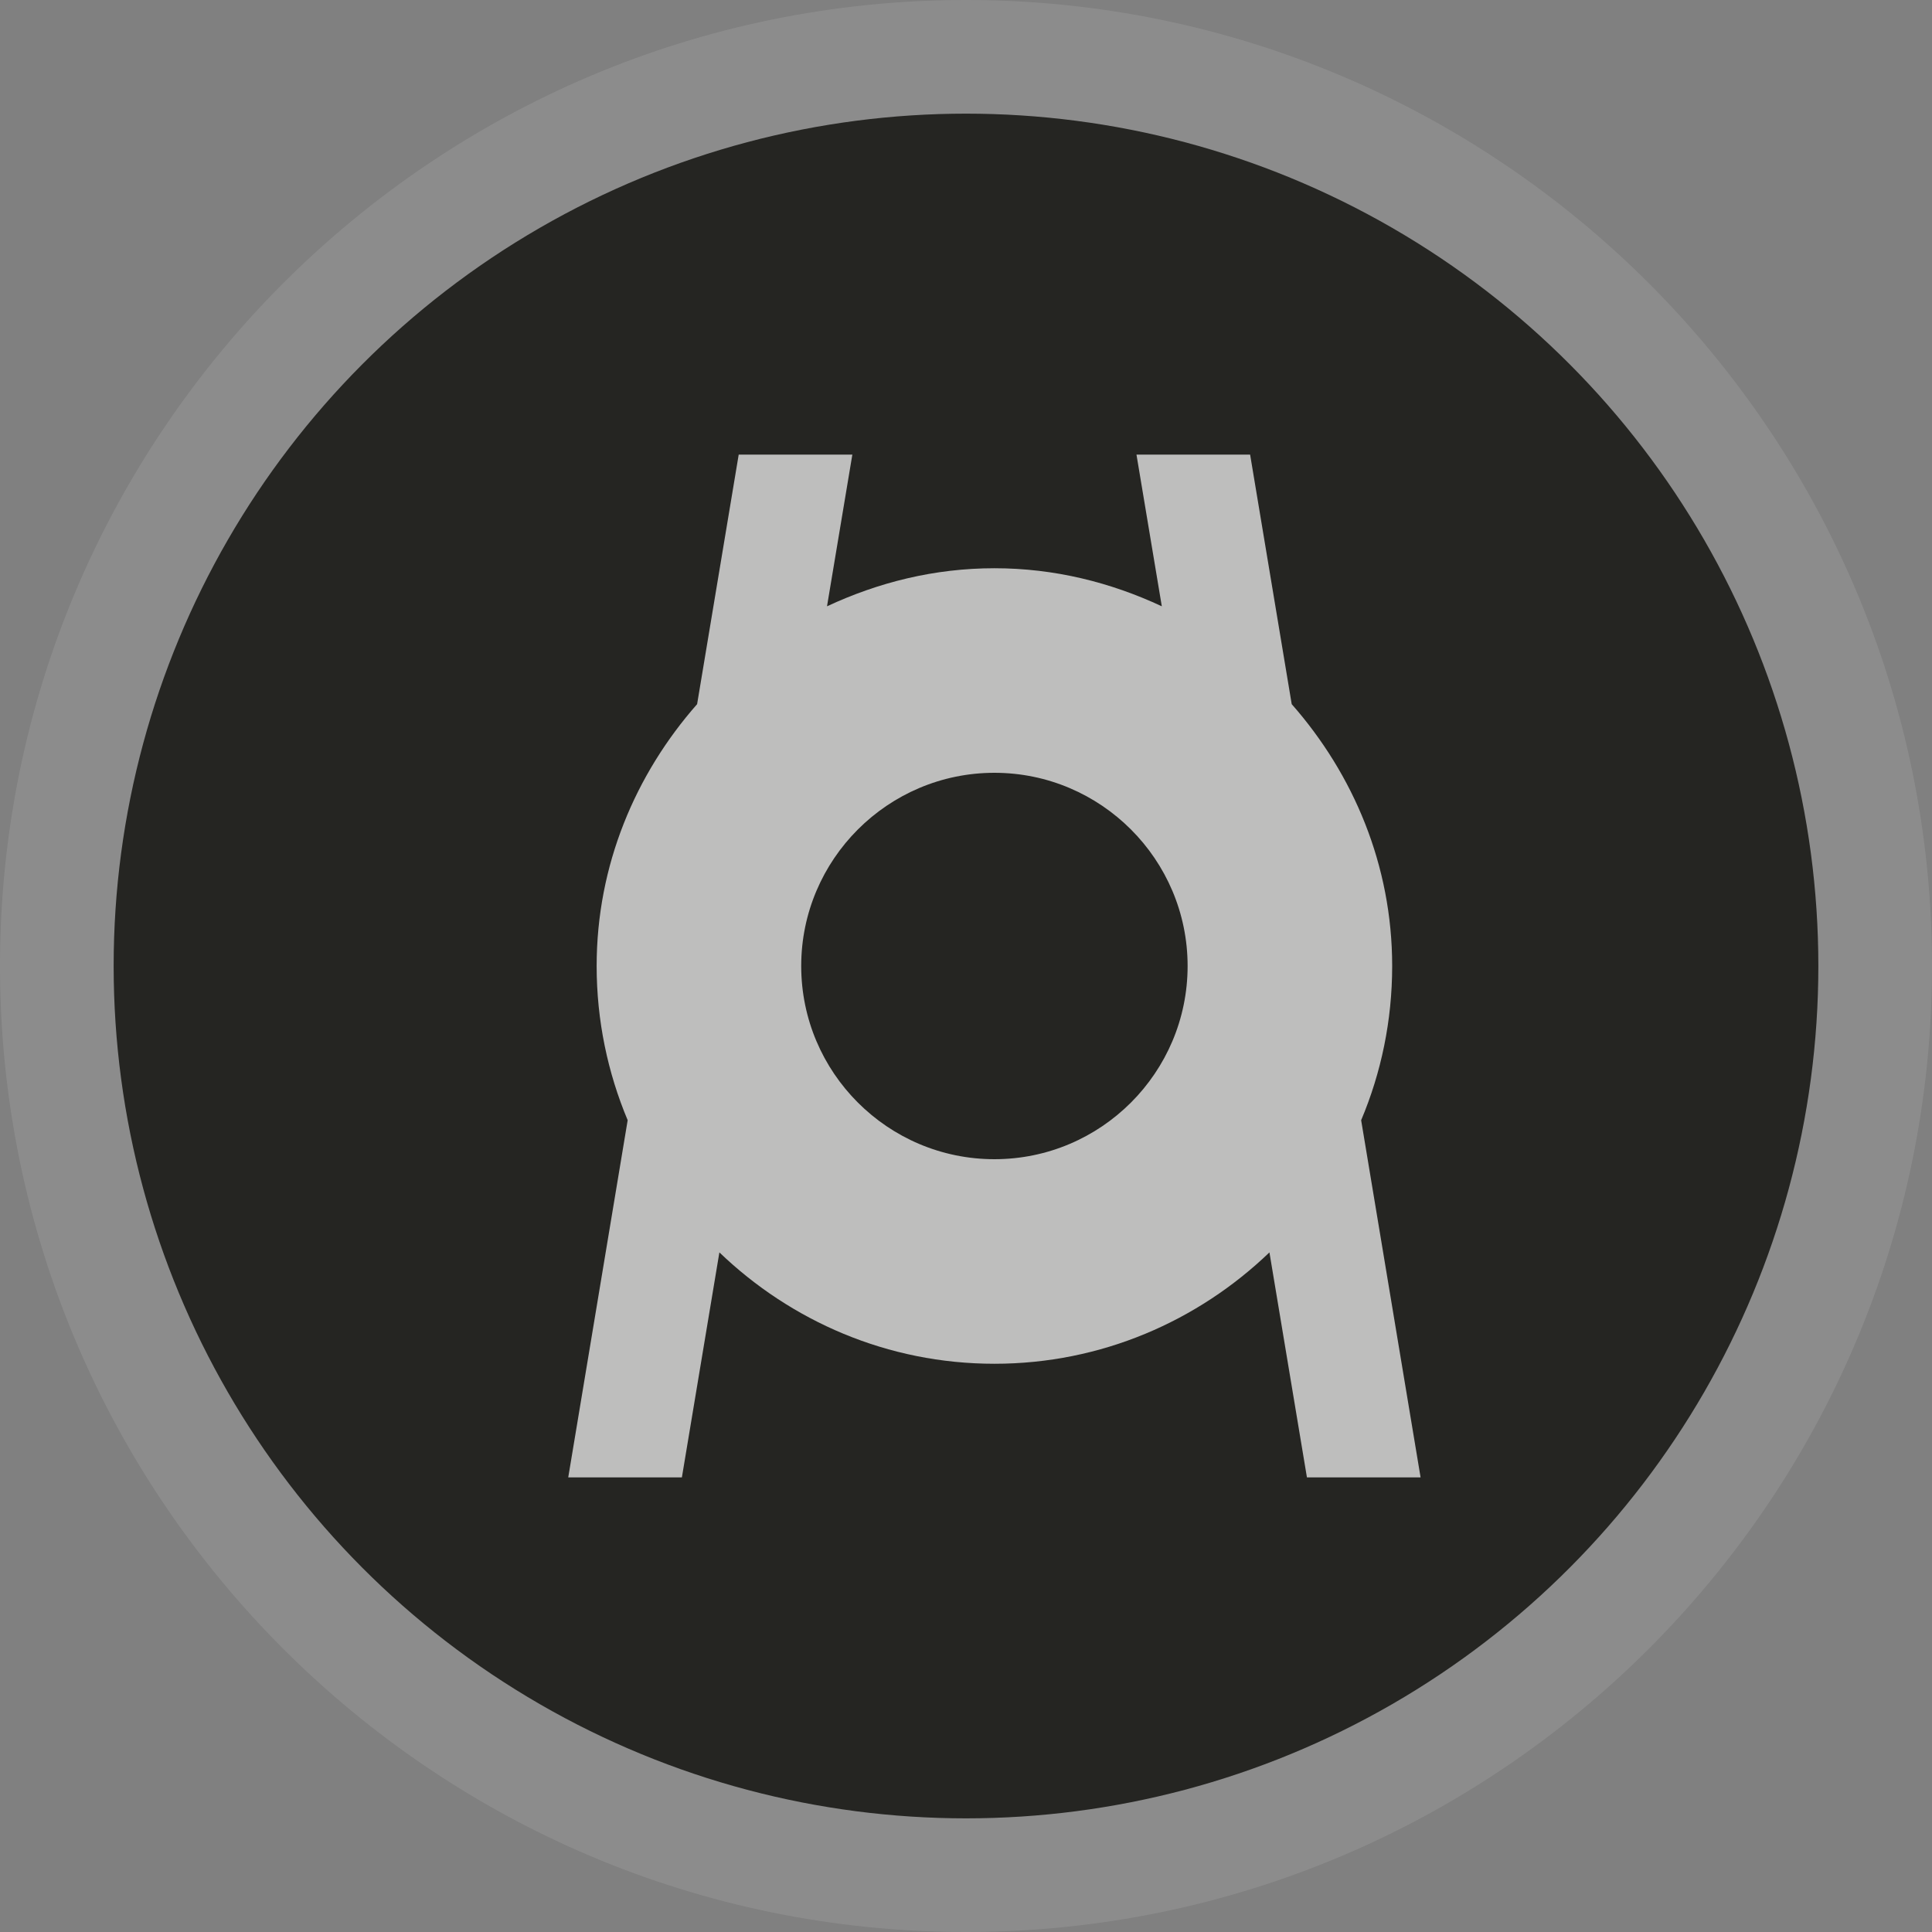 <?xml version="1.0" encoding="UTF-8" standalone="no"?>
<svg width="17px" height="17px" viewBox="0 0 17 17" version="1.1" xmlns="http://www.w3.org/2000/svg" xmlns:xlink="http://www.w3.org/1999/xlink">
    <rect x="0" y="0" width="17" height="17" fill="#808080" stroke="none"/>
    <!-- Generator: Sketch 3.8.3 (29802) - http://www.bohemiancoding.com/sketch -->
    <title>archery-s</title>
    <desc>Created with Sketch.</desc>
    <defs></defs>
    <g id="POI-NIght" stroke="none" stroke-width="1" fill="none" fill-rule="evenodd">
        <g id="archery-s">
            <path d="M8.5,17 C3.812,17 0,13.188 0,8.5 C0,3.812 3.812,0 8.5,0 C13.188,0 17,3.812 17,8.5 C17,13.188 13.188,17 8.5,17 L8.5,17 Z" id="Shape" fill-opacity="0.1" fill="#FFFFFF"></path>
            <ellipse id="Oval" fill="#252522" cx="8.5" cy="8.5" rx="7.5" ry="7.5"></ellipse>
            <path d="M12.5,13 L11.977,9.857 C12.153,9.44 12.25,8.981 12.25,8.5 C12.25,7.613 11.909,6.813 11.366,6.196 L11,4 L10,4 L10.223,5.335 C9.774,5.125 9.279,5 8.75,5 C8.221,5 7.727,5.125 7.277,5.335 L7.5,4 L6.5,4 L6.134,6.196 C5.591,6.813 5.25,7.613 5.25,8.5 C5.25,8.981 5.348,9.44 5.523,9.857 L5,13 L6,13 L6.33,11.02 C6.959,11.624 7.809,12 8.75,12 C9.691,12 10.541,11.624 11.17,11.02 L11.5,13 L12.5,13 L12.5,13 Z M8.75,10.2 C7.812,10.2 7.05,9.437 7.05,8.5 C7.05,7.563 7.813,6.8 8.75,6.8 C9.687,6.8 10.45,7.563 10.45,8.5 C10.45,9.437 9.688,10.2 8.75,10.2 L8.75,10.2 Z" id="Shape" fill-opacity="0.7" fill="#FFFFFF"></path>
        </g>
    </g>
</svg>